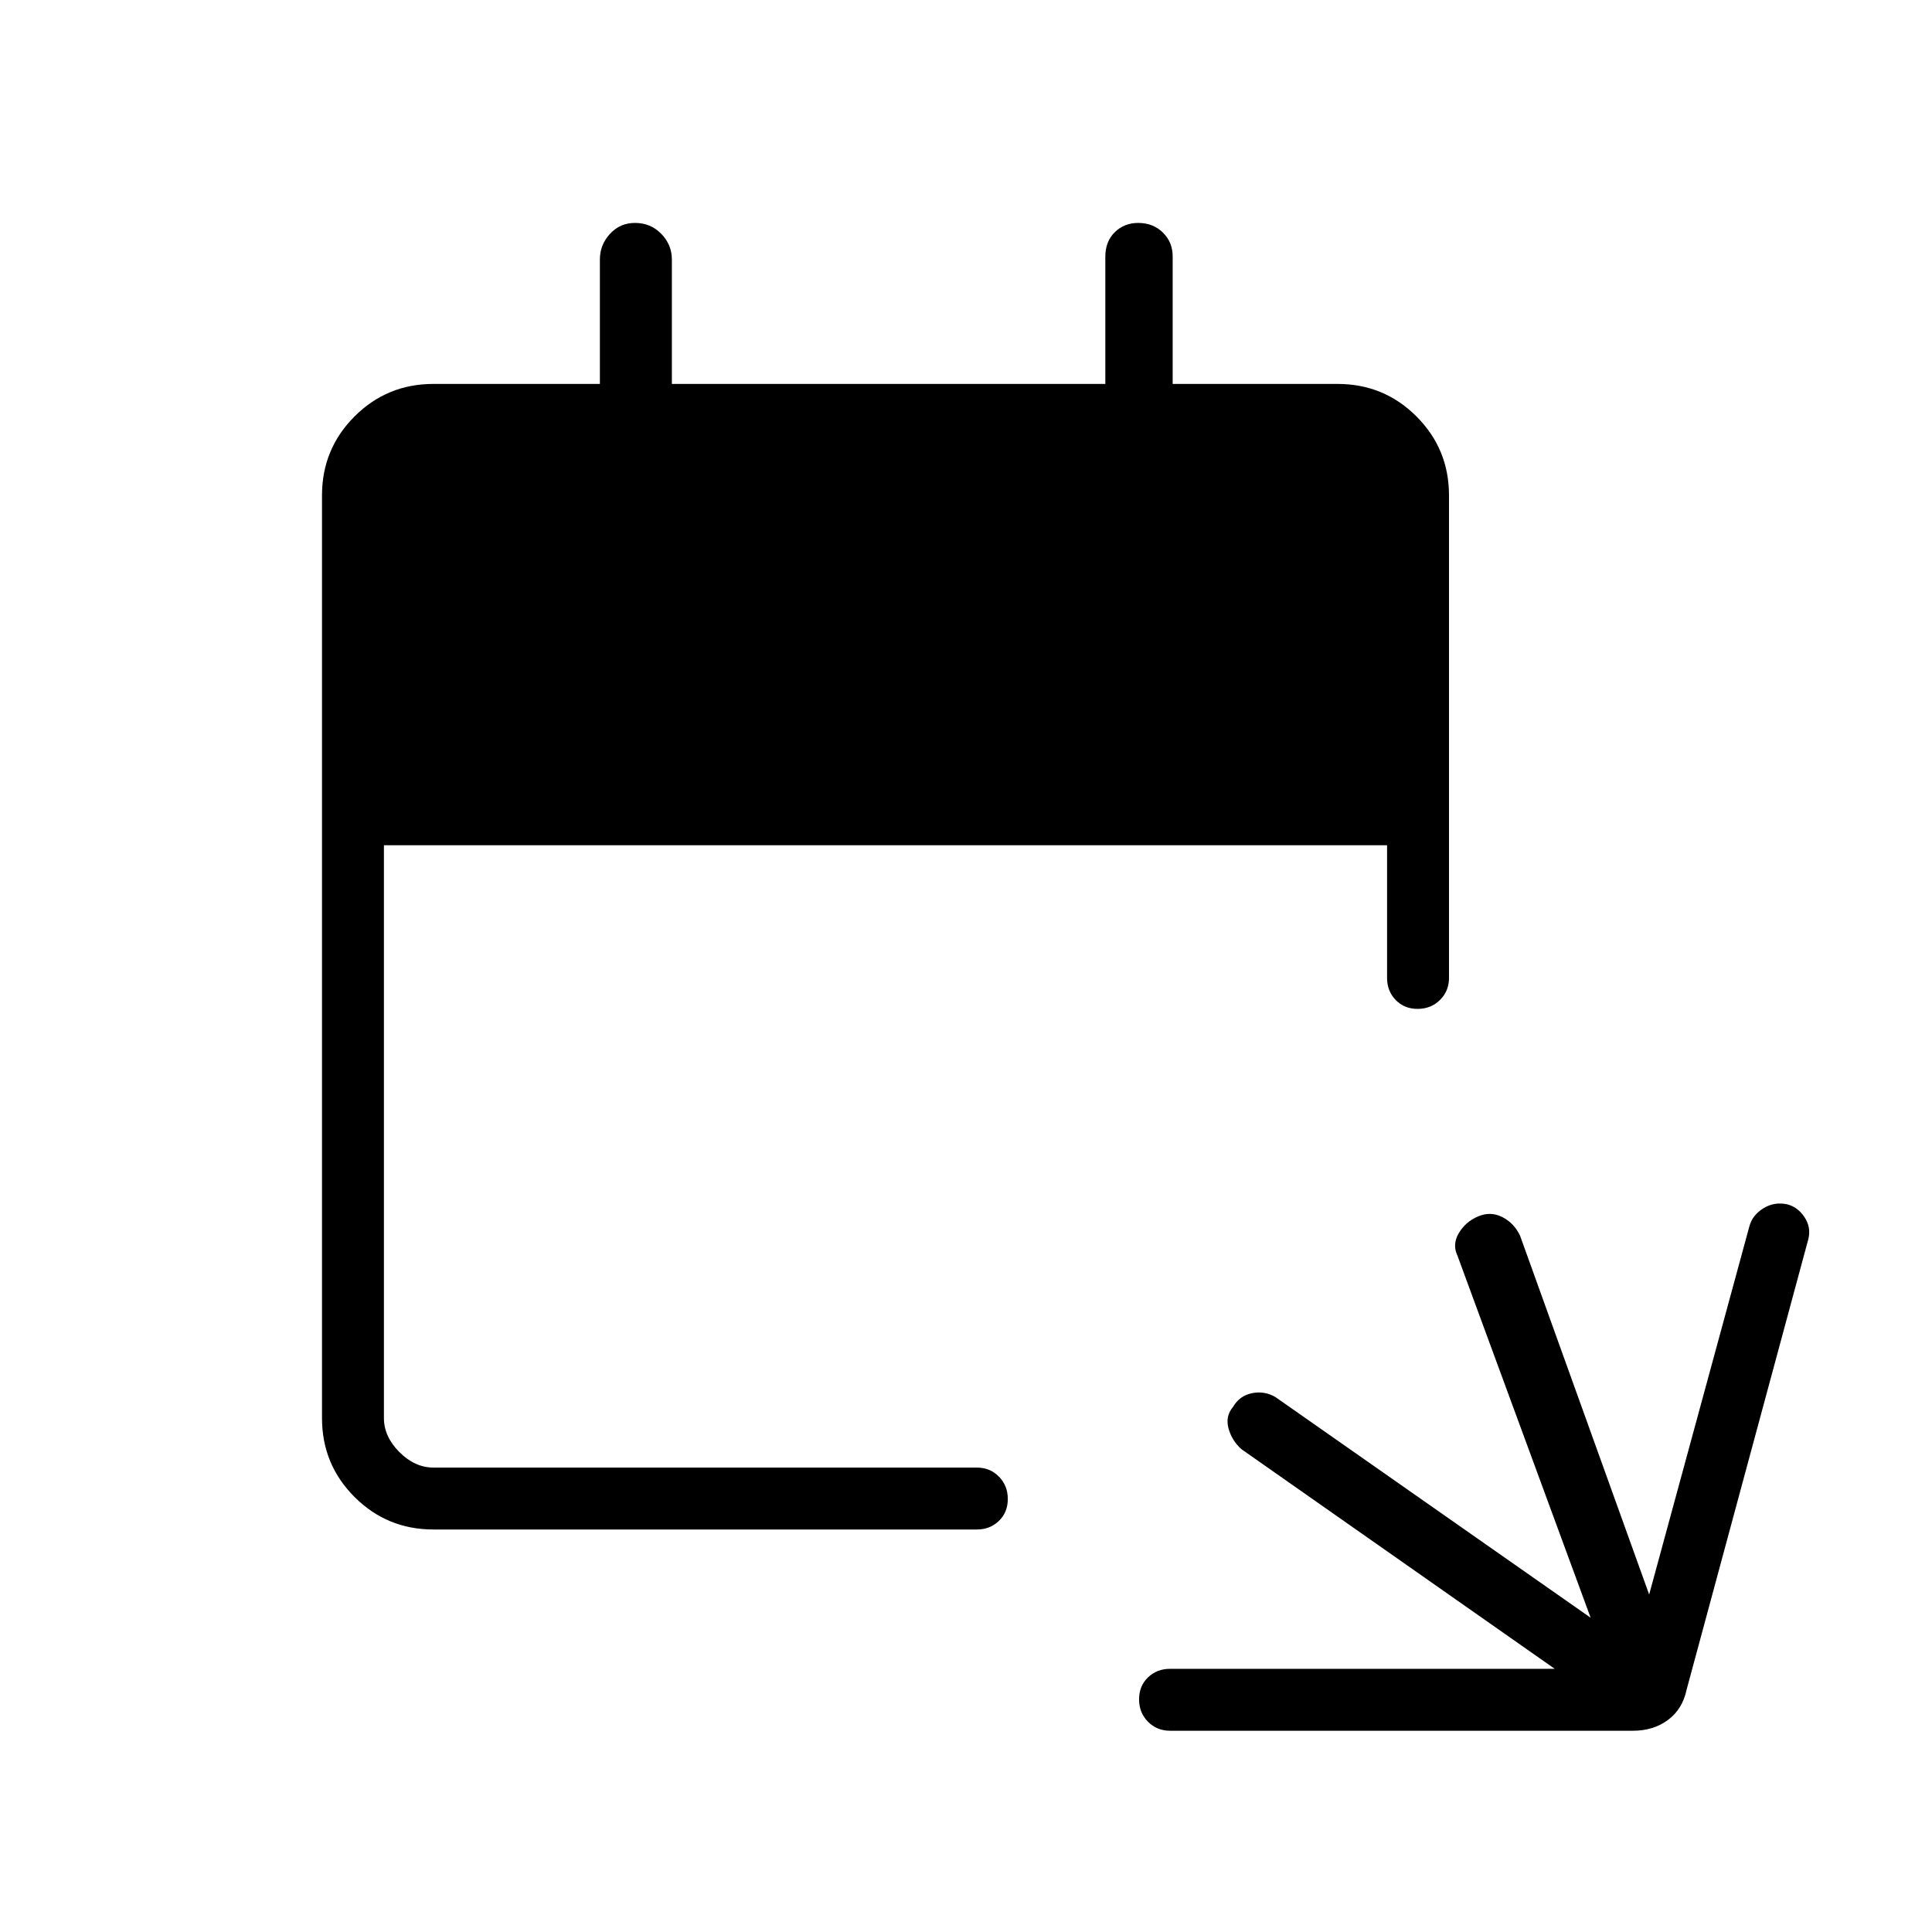 <svg xmlns="http://www.w3.org/2000/svg" height="48" viewBox="0 -960 960 960" width="48"><path d="M581.38-100q-6.53 0-10.96-4.49-4.42-4.48-4.42-11.11 0-6.63 4.42-10.9 4.43-4.27 10.96-4.27h191.16L616.85-239.92q-4.74-4.25-6.41-10.32t2.3-10.75q3.2-5.46 9.31-6.73 6.11-1.28 11.64 1.87l156.69 109.7L724.23-336q-2.69-5.62.62-11.23 3.3-5.62 9.53-8.31 6.24-2.69 12.11.3 5.87 2.98 8.82 9.24l64.15 178.31 49.77-182.85q1.46-5.61 6.96-9.04 5.5-3.42 12-1.96 5.24 1.41 8.52 6.44 3.29 5.02 1.83 10.87l-60.46 223.77q-2.02 9.7-9.24 15.08-7.22 5.38-17.46 5.38h-230Zm-366-100q-23.05 0-39.22-16.16Q160-232.33 160-255.38v-458.47q0-23.05 16.16-39.22 16.17-16.16 39.22-16.16h82.7v-61.85q0-7.29 5.01-12.72 5.01-5.43 12.41-5.43 7.83 0 13.09 5.43t5.26 12.72v61.85h215.38v-63.17q0-7.62 4.7-12.23 4.7-4.6 11.65-4.6 7.37 0 12.24 4.78 4.87 4.77 4.87 11.83v63.39h81.93q23.05 0 39.22 16.16Q720-736.9 720-713.85v239.77q0 6.54-4.48 10.96-4.49 4.43-11.12 4.43-6.63 0-10.9-4.43-4.27-4.42-4.27-10.96V-540H190.77v284.62q0 9.23 7.69 16.92 7.69 7.69 16.92 7.69h270q6.54 0 10.97 4.49 4.42 4.48 4.42 11.11 0 6.63-4.42 10.9-4.43 4.27-10.97 4.27h-270Z"/></svg>